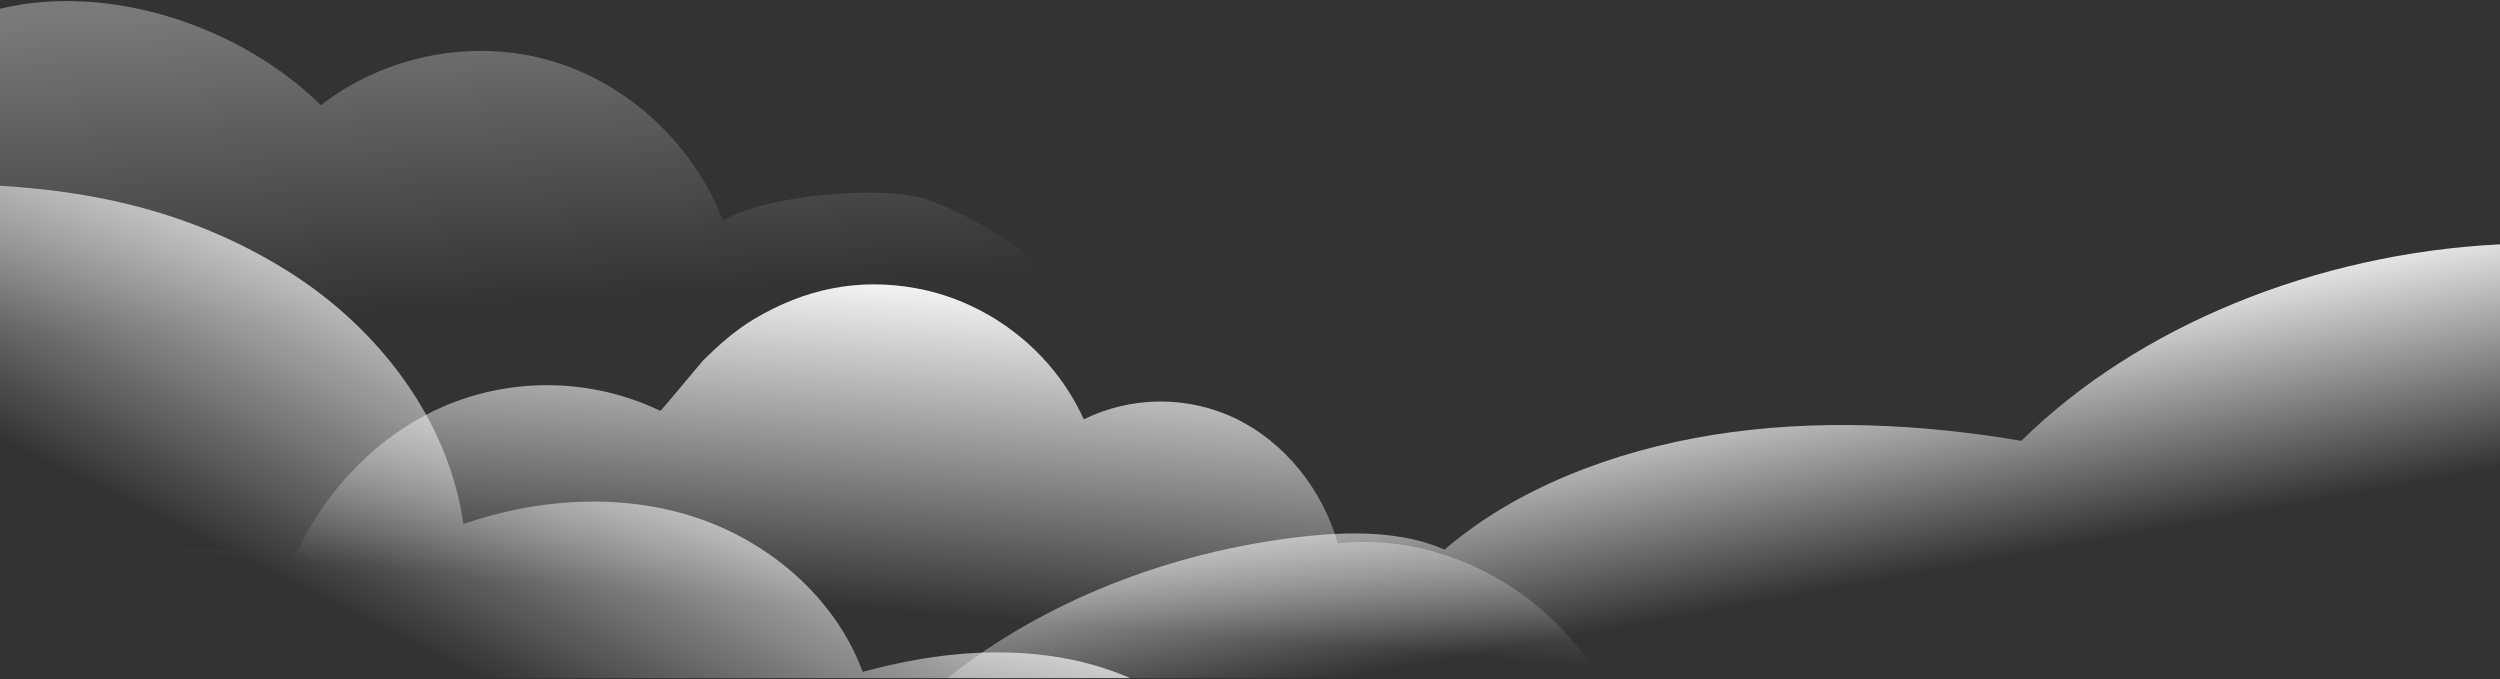 <?xml version="1.0" encoding="utf-8"?>
<!-- Generator: Adobe Illustrator 25.0.1, SVG Export Plug-In . SVG Version: 6.00 Build 0)  -->
<svg version="1.1" id="圖層_1" xmlns="http://www.w3.org/2000/svg" xmlns:xlink="http://www.w3.org/1999/xlink" x="0px" y="0px"
	 viewBox="0 0 1374.1 373.4" style="enable-background:new 0 0 1374.1 373.4;" xml:space="preserve">
<rect x="0" y="0" width="1374.1" height="373.4" fill="#333333" stroke="none"/>
<style type="text/css">
	.st0{clip-path:url(#SVGID_2_);}
	.st1{opacity:0.35;fill:url(#SVGID_3_);enable-background:new    ;}
	.st2{fill:url(#SVGID_4_);}
	.st3{fill:url(#SVGID_5_);}
	.st4{fill:url(#SVGID_6_);}
</style>
<g>
	<g>
		<defs>
			<polyline id="SVGID_1_" points="1374.1,0 1374.1,372.7 0,372.7 0,0 			"/>
		</defs>
		<clipPath id="SVGID_2_">
			<use xlink:href="#SVGID_1_"  style="overflow:visible;"/>
		</clipPath>
		<g class="st0">
			
				<linearGradient id="SVGID_3_" gradientUnits="userSpaceOnUse" x1="317.783" y1="66.853" x2="298.204" y2="385.327" gradientTransform="matrix(1 0 0 -1 0 376)">
				<stop  offset="0.452" style="stop-color:#FFFFFF;stop-opacity:0"/>
				<stop  offset="1" style="stop-color:#FFFFFF"/>
			</linearGradient>
			<path class="st1" d="M0,203.7c285,0,622.6,0,622.6,0c-17.6-36.8-71.3-79.6-113.1-94c-24.5-8.4-90.3-2.3-112.1,11.7
				c-16.1-42.2-52.4-75.8-95-88.1s-90.7-2.9-126,24.5C132.3,14.5,60.4-9.7,0,4.8V203.7z"/>
			
				<linearGradient id="SVGID_4_" gradientUnits="userSpaceOnUse" x1="207.722" y1="-178.743" x2="392.932" y2="194.114" gradientTransform="matrix(1 0 0 -1 0 376)">
				<stop  offset="0.452" style="stop-color:#FFFFFF;stop-opacity:0"/>
				<stop  offset="1" style="stop-color:#FFFFFF"/>
			</linearGradient>
			<path class="st2" d="M0,102.1c57.8,3.4,110.1,16.6,159.1,47.5c48.9,30.9,87.5,81.1,95.6,138.4c40.9-14.1,86.3-17.1,127.4-3.7
				c41.1,13.5,77.1,44.5,92.1,85c41.2-11.3,85.3-15.4,126.4-3.9c41.1,11.5,79.3,39.8,94.1,79.8H0V102.1z"/>
			
				<linearGradient id="SVGID_5_" gradientUnits="userSpaceOnUse" x1="982.933" y1="-72.26" x2="936.055" y2="184.97" gradientTransform="matrix(1 0 0 -1 0 376)">
				<stop  offset="0.452" style="stop-color:#FFFFFF;stop-opacity:0"/>
				<stop  offset="1" style="stop-color:#FFFFFF"/>
			</linearGradient>
			<path class="st3" d="M1374.1,134.3c-101.5,5-199.4,45.2-263.1,108c-55.6-9.4-113.6-12.2-169.3-3.3S832.5,268.9,794,302.1
				c-23.4-10.3-51.9-10.1-78.5-7.1c-73.2,8.3-142.7,36.1-194.7,77.7h854.9L1374.1,134.3z"/>
			
				<linearGradient id="SVGID_6_" gradientUnits="userSpaceOnUse" x1="431.026" y1="-111.731" x2="458.789" y2="233.112" gradientTransform="matrix(1 0 0 -1 0 376)">
				<stop  offset="0.452" style="stop-color:#FFFFFF;stop-opacity:0"/>
				<stop  offset="1" style="stop-color:#FFFFFF"/>
			</linearGradient>
			<path class="st4" d="M8.3,358c30.9-51.8,99.8-71.8,150.3-43.5c15.7-40.9,47-74.5,85-91s82-15.6,119.3,2.3
				c0.4,0.2,21.3-25.2,23.5-27.6c8.6-8.6,17.8-16.7,28-22.8c28.2-16.8,57.7-22.8,89.5-16.9c27.6,5.1,53.7,20,72.8,42.2
				c7.6,8.9,14.1,18.9,19,29.8c26.3-13,57.7-13.1,84-0.2c26.3,12.9,47.1,38.4,55.6,68.4c55.2-6.2,112.7,23.1,143.4,73.3
				c1.8,2.9,1.8,6.8-2.5,6.8H0L8.3,358z"/>
		</g>
	</g>
</g>
</svg>
